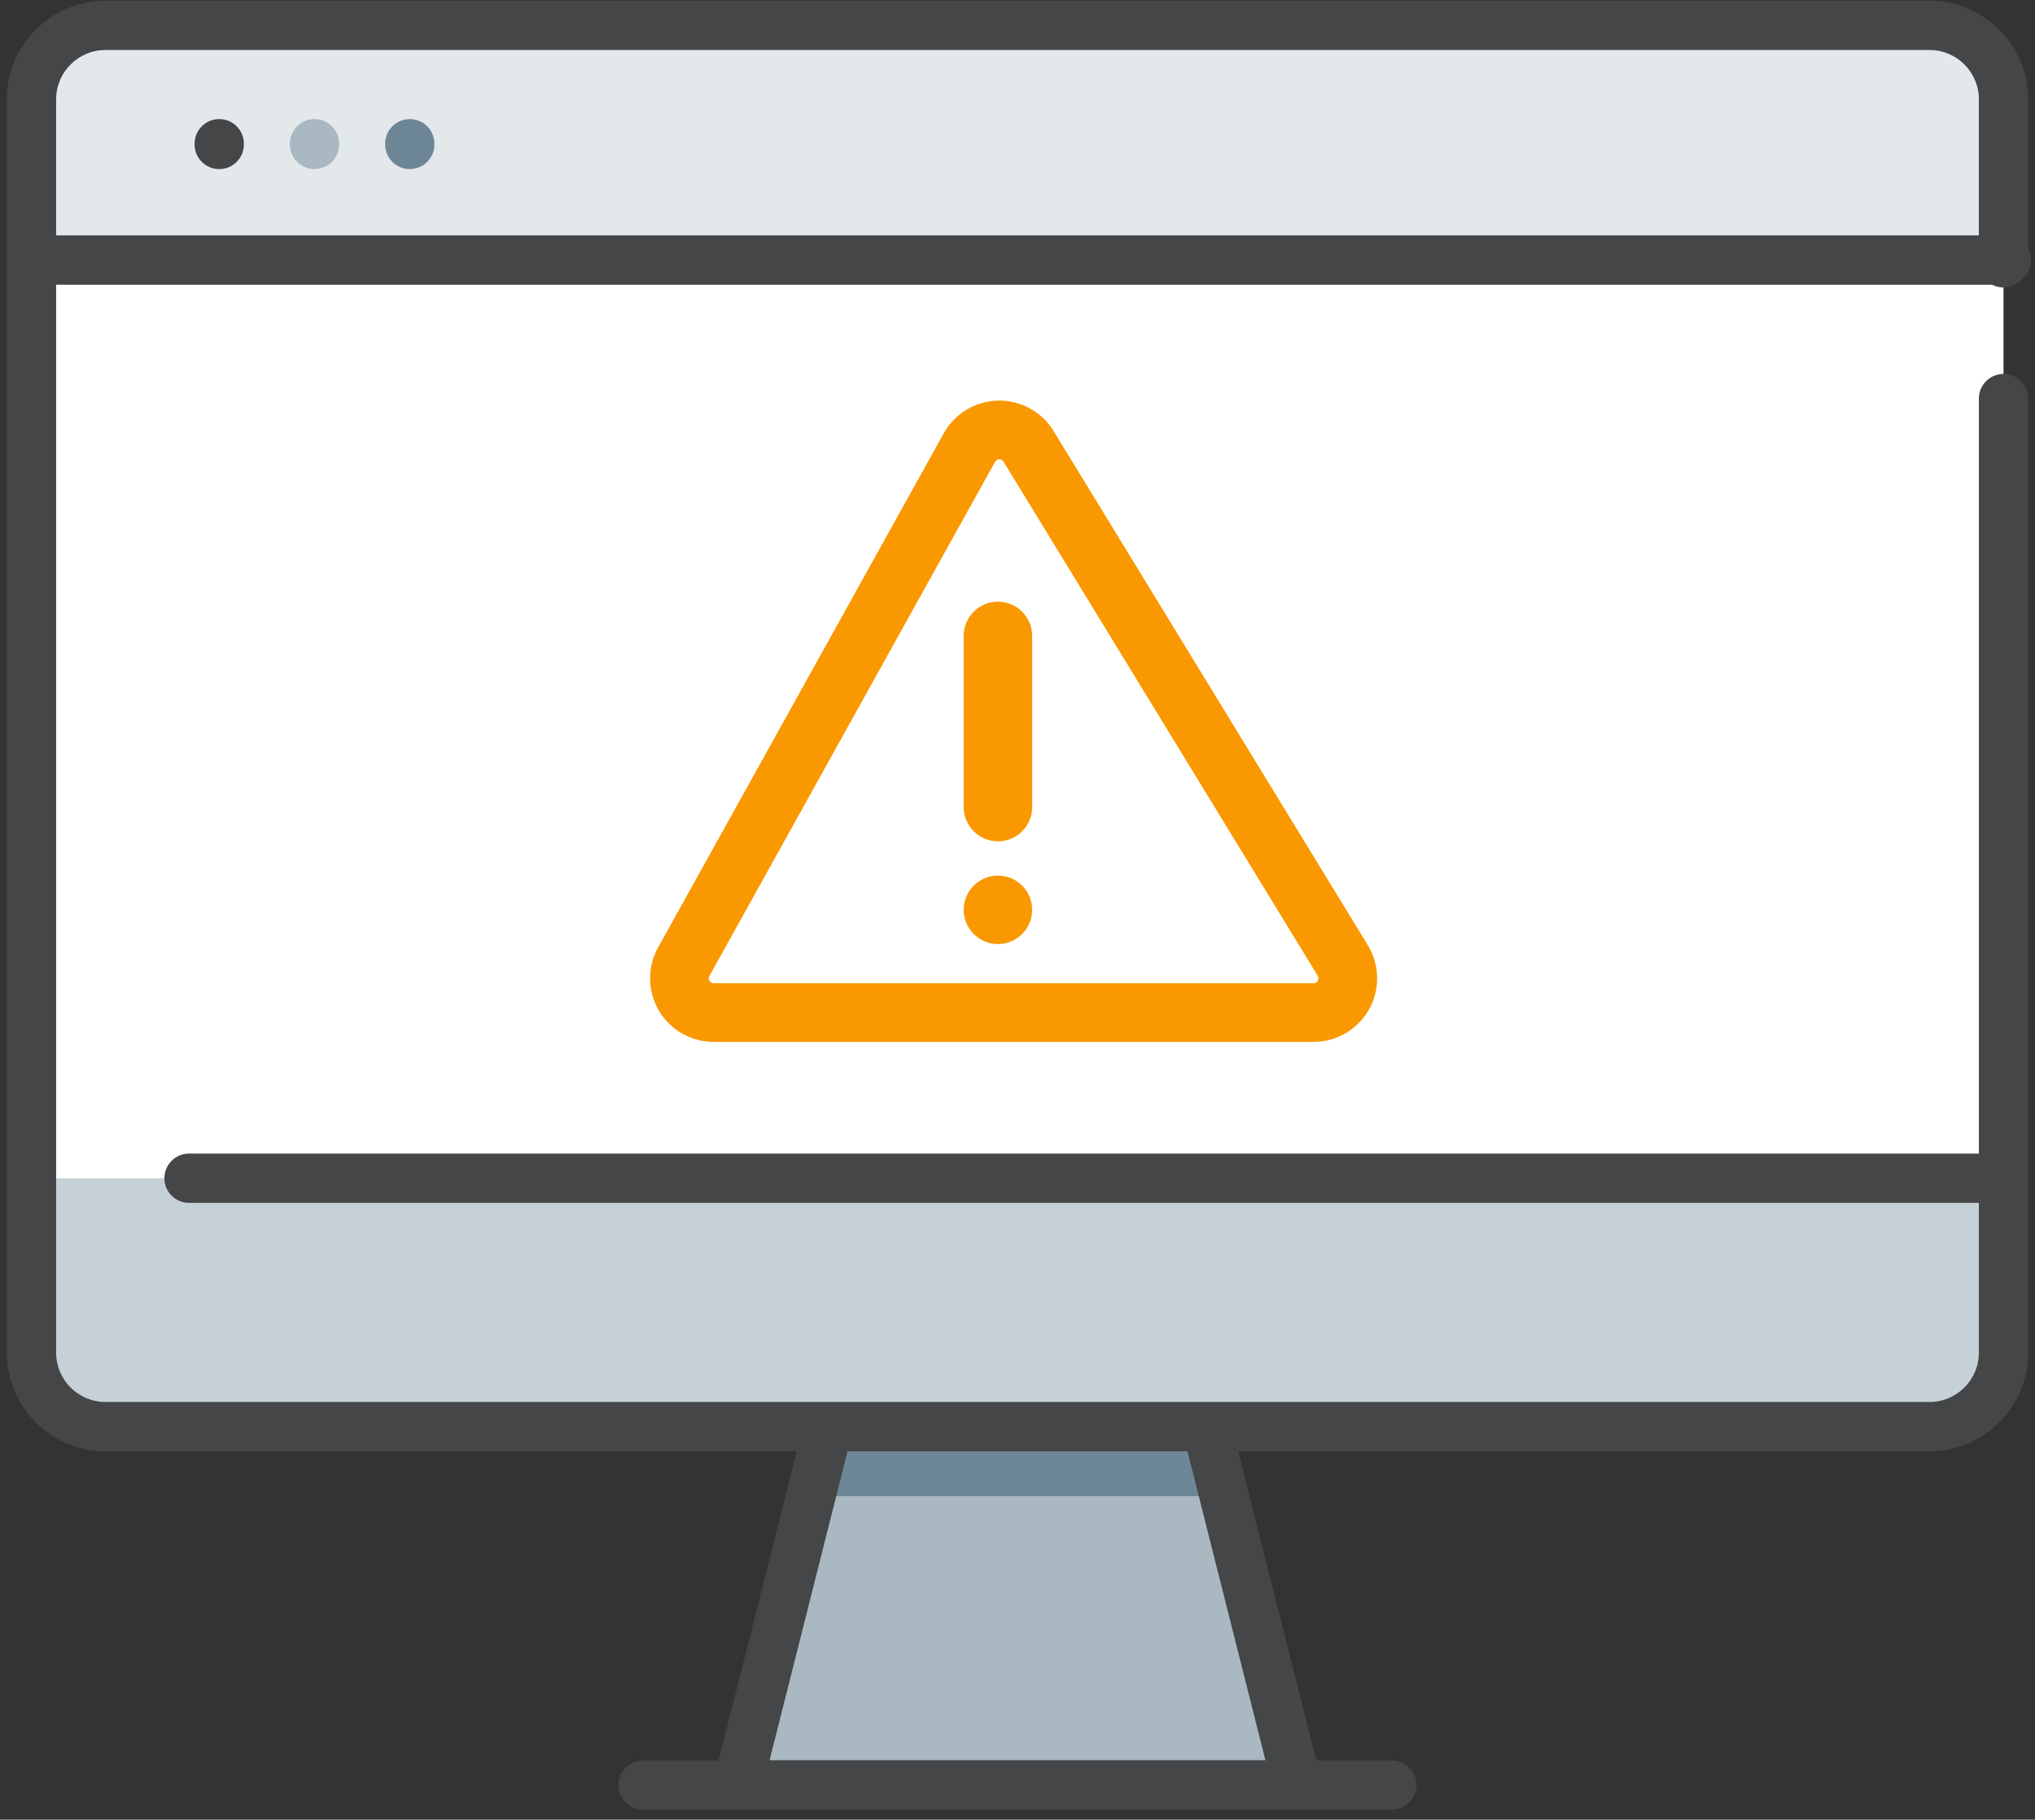 <svg width="208" height="186" viewBox="0 0 208 186" fill="none"
  xmlns="http://www.w3.org/2000/svg">
  <rect x="0" y="0" width="208" height="186" fill="#333333" stroke="none"/>
  <g clip-path="url(#clip0)">
    <path d="M132.576 182.463H75.423L82.872 152.932L86.853 137.159H121.147L125.128 152.932L132.576 182.463Z" fill="#A9B8C1"/>
    <path d="M125.128 152.932H82.872L86.852 137.159H121.147L125.128 152.932Z" fill="#6E8796"/>
    <path d="M132.579 184.979H75.421C74.644 184.979 73.911 184.621 73.434 184.008C72.957 183.395 72.788 182.597 72.979 181.843L81.975 146.195C82.315 144.845 83.685 144.029 85.034 144.368C86.383 144.709 87.201 146.078 86.86 147.427L78.656 179.94H129.345L121.068 147.137C120.727 145.788 121.545 144.418 122.894 144.078C124.245 143.738 125.613 144.555 125.953 145.905L135.021 181.843C135.212 182.597 135.044 183.395 134.566 184.008C134.089 184.621 133.356 184.979 132.579 184.979Z" fill="#444647"/>
    <path d="M204.781 10.148V138.266C204.781 142.439 201.395 145.825 197.223 145.825H10.777C6.605 145.825 3.219 142.439 3.219 138.266V10.148C3.219 5.976 6.605 2.59 10.777 2.59H197.223C201.395 2.59 204.781 5.976 204.781 10.148Z" fill="white"/>
    <path d="M204.781 26.865V10.15C204.781 5.975 201.397 2.591 197.223 2.591H10.777C6.603 2.591 3.219 5.975 3.219 10.15V26.865H204.781Z" fill="#E3E8EB"/>
    <path d="M205.082 29.102H3.52C2.128 29.102 1 27.974 1 26.582C1 25.191 2.128 24.063 3.52 24.063H205.082C206.474 24.063 207.602 25.191 207.602 26.582C207.602 27.974 206.474 29.102 205.082 29.102Z" fill="#444647"/>
    <path d="M3.218 120.434V138.267C3.218 142.441 6.602 145.825 10.777 145.825H197.222C201.396 145.825 204.781 142.441 204.781 138.267V120.434H3.218Z" fill="#C6D1D7"/>
    <path d="M204.503 122.953H19.323C17.931 122.953 16.803 121.825 16.803 120.434C16.803 119.042 17.931 117.914 19.323 117.914H204.502C205.894 117.914 207.022 119.042 207.022 120.434C207.022 121.825 205.894 122.953 204.503 122.953Z" fill="#444647"/>
    <path d="M142.264 184.979H65.737C64.345 184.979 63.217 183.851 63.217 182.459C63.217 181.068 64.345 179.94 65.737 179.94H142.263C143.655 179.94 144.783 181.068 144.783 182.459C144.783 183.851 143.655 184.979 142.264 184.979Z" fill="#444647"/>
    <path d="M22.409 17.285C21.017 17.285 19.889 16.156 19.889 14.765V14.691C19.889 13.3 21.017 12.172 22.409 12.172C23.8 12.172 24.928 13.3 24.928 14.691V14.765C24.928 16.156 23.8 17.285 22.409 17.285Z" fill="#444647"/>
    <path d="M32.146 17.285C30.755 17.285 29.627 16.156 29.627 14.765V14.691C29.627 13.3 30.755 12.172 32.146 12.172C33.538 12.172 34.666 13.3 34.666 14.691V14.765C34.666 16.156 33.538 17.285 32.146 17.285Z" fill="#A9B8C1"/>
    <path d="M41.884 17.285C40.492 17.285 39.364 16.156 39.364 14.765V14.691C39.364 13.3 40.492 12.172 41.884 12.172C43.276 12.172 44.404 13.3 44.404 14.691V14.765C44.404 16.156 43.276 17.285 41.884 17.285Z" fill="#6E8796"/>
    <path d="M197.223 148.344H10.777C5.22 148.344 0.699 143.823 0.699 138.266V10.15C0.699 4.593 5.22 0.072 10.777 0.072H197.223C202.78 0.072 207.301 4.593 207.301 10.15V26.865C207.301 28.256 206.173 29.384 204.781 29.384C203.389 29.384 202.262 28.256 202.262 26.865V10.15C202.262 7.371 200.001 5.111 197.223 5.111H10.777C7.999 5.111 5.738 7.371 5.738 10.15V138.267C5.738 141.045 7.999 143.306 10.777 143.306H197.223C200.001 143.306 202.262 141.045 202.262 138.267V40.743C202.262 39.352 203.389 38.223 204.781 38.223C206.173 38.223 207.301 39.352 207.301 40.743V138.267C207.301 143.823 202.78 148.344 197.223 148.344Z" fill="#444647"/>
    <path fill-rule="evenodd" clip-rule="evenodd" d="M98.754 41.902C101.818 40.03 105.818 40.996 107.69 44.059L139.805 96.611C140.429 97.632 140.759 98.804 140.759 100C140.759 103.59 137.849 106.5 134.259 106.5H72.948C71.843 106.5 70.757 106.219 69.791 105.683C66.653 103.939 65.523 99.982 67.266 96.844L96.462 44.291C97.007 43.31 97.797 42.487 98.754 41.902ZM102.57 47.188C102.426 46.952 102.119 46.878 101.883 47.022C101.809 47.067 101.749 47.13 101.707 47.205L72.511 99.758C72.377 99.999 72.464 100.303 72.705 100.438C72.779 100.479 72.863 100.5 72.948 100.5H134.259C134.535 100.5 134.759 100.277 134.759 100C134.759 99.909 134.734 99.818 134.686 99.74L102.57 47.188ZM105.5 65C105.5 63.067 103.933 61.5 102 61.5C100.067 61.5 98.5 63.067 98.5 65V82.5C98.5 84.433 100.067 86 102 86C103.933 86 105.5 84.433 105.5 82.5V65ZM102 89.5C103.933 89.5 105.5 91.067 105.5 93C105.5 94.933 103.933 96.5 102 96.5C100.067 96.5 98.5 94.933 98.5 93C98.5 91.067 100.067 89.5 102 89.5Z" fill="#FA9802"/>
  </g>
  <defs>
    <clipPath id="clip0">
      <rect width="208" height="185" fill="white" transform="translate(0 0.063)"/>
    </clipPath>
  </defs>
</svg>
